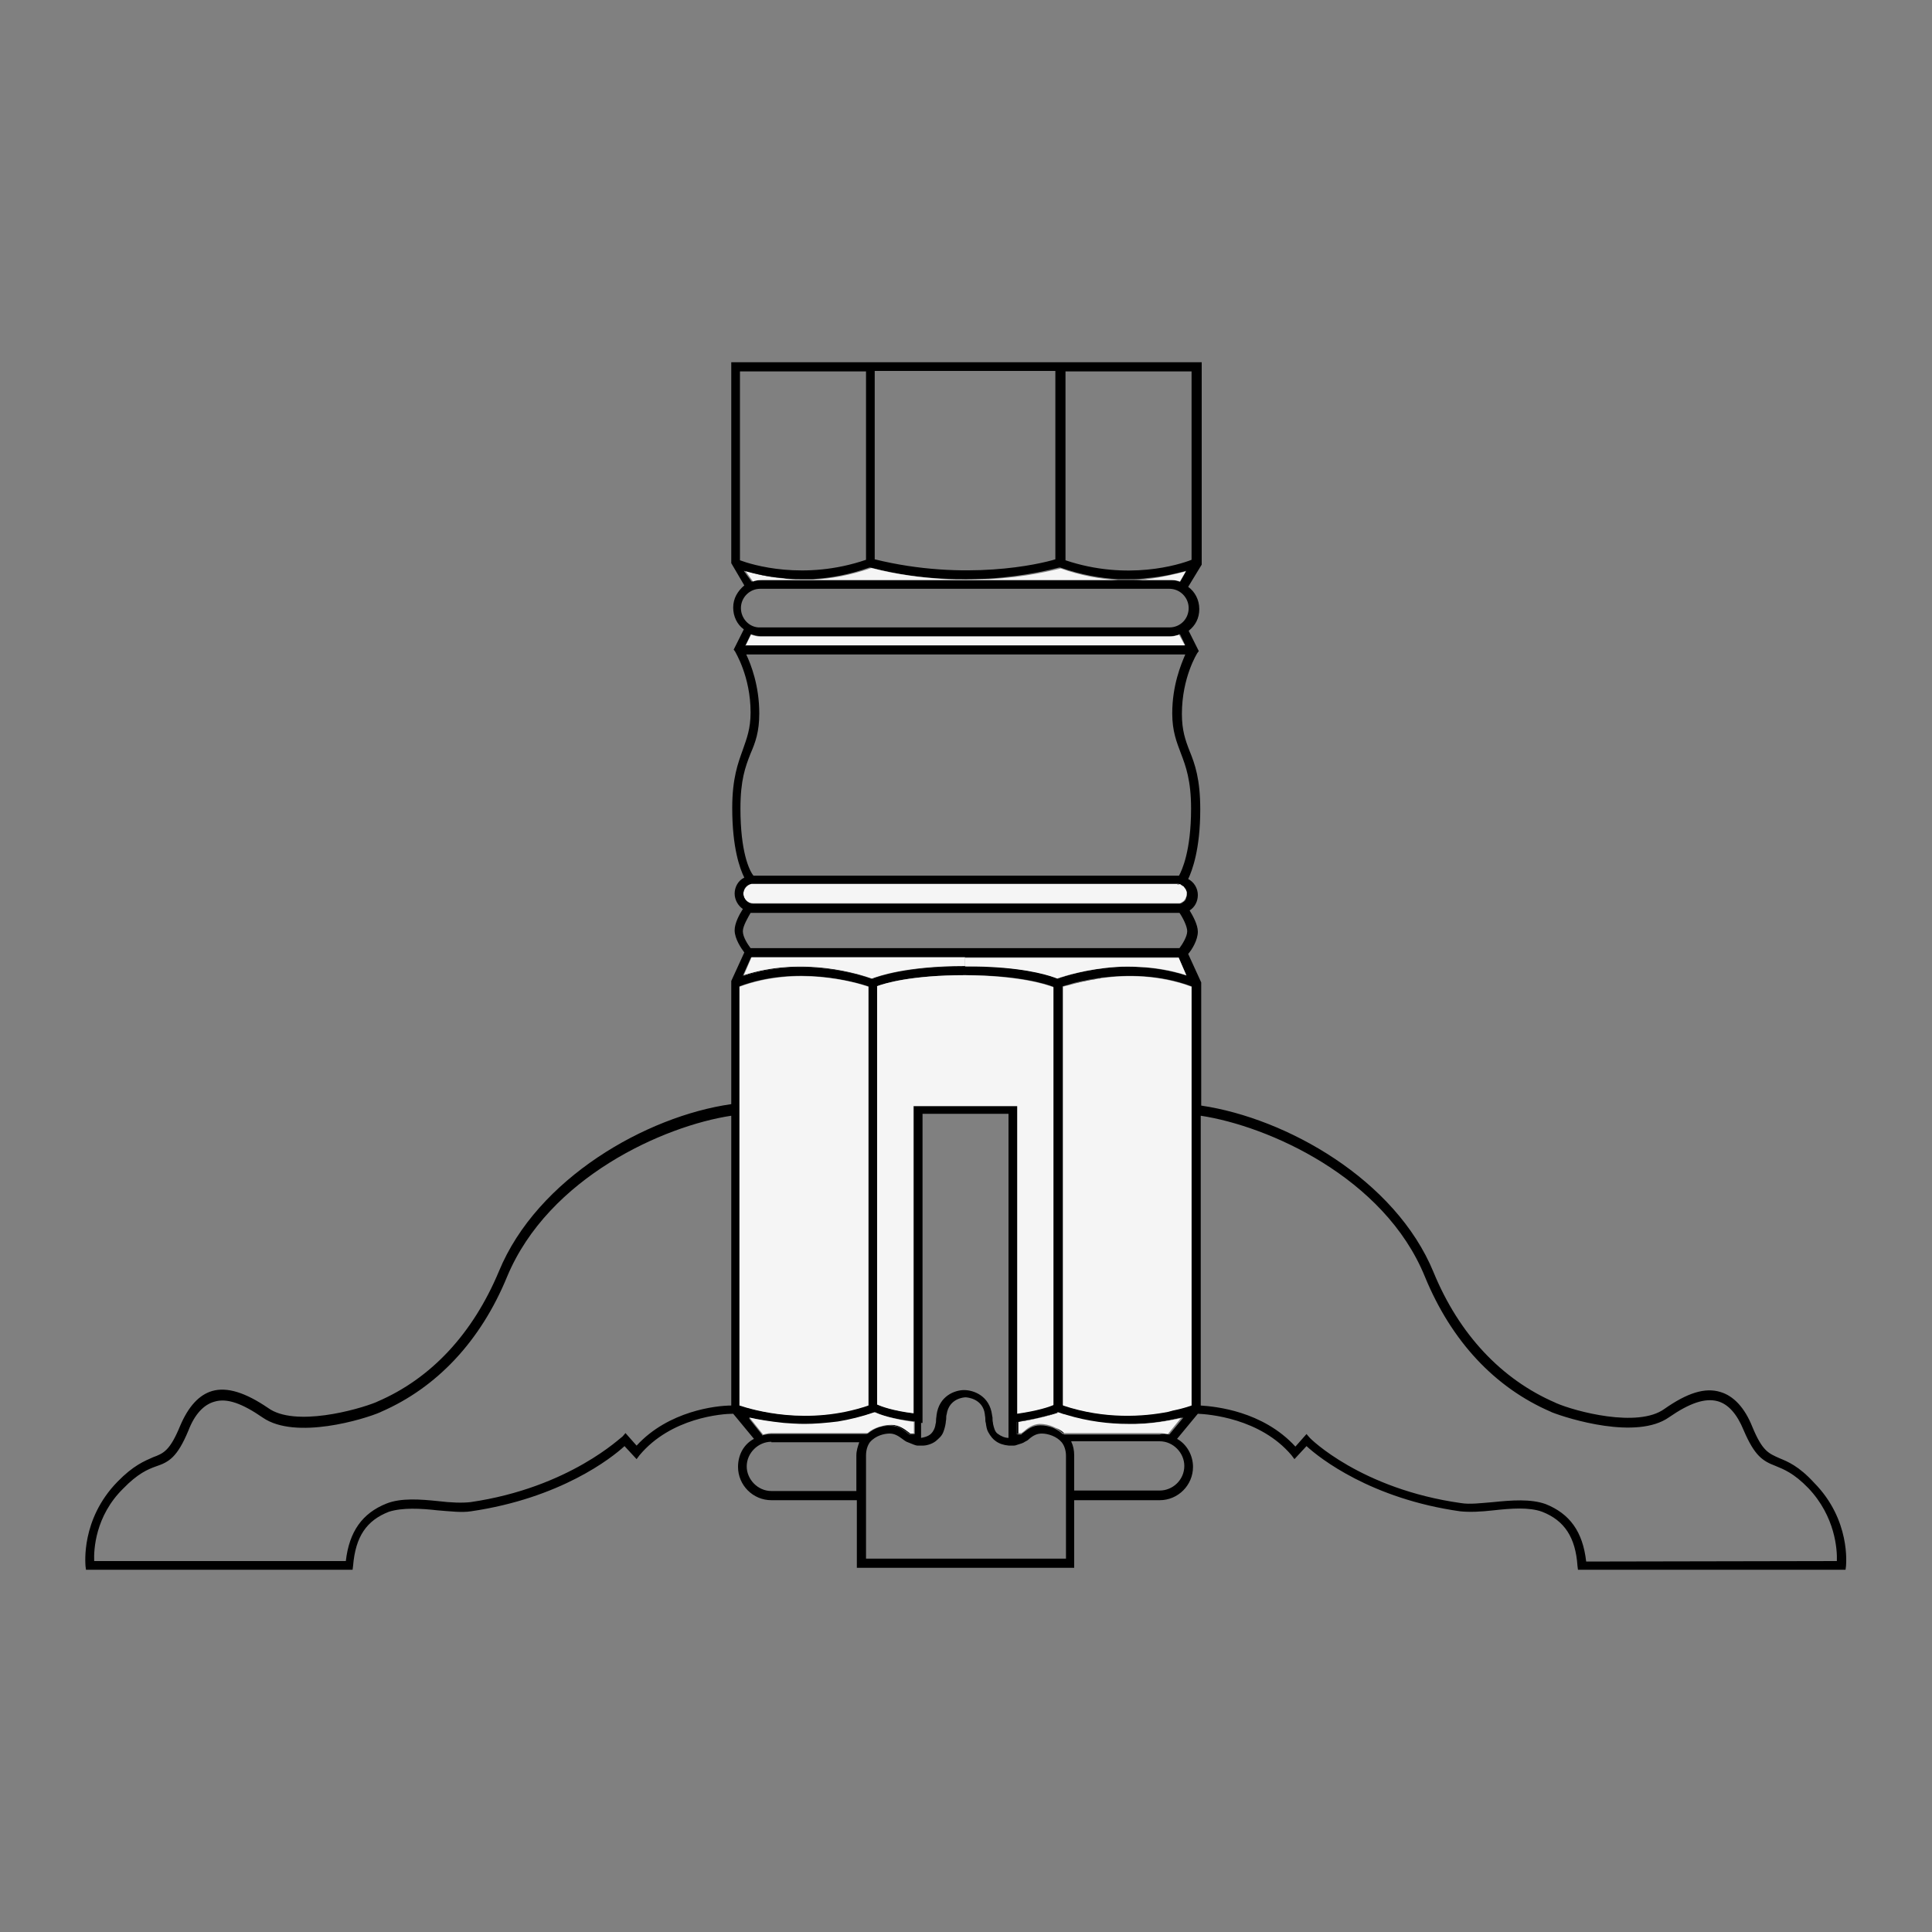 <?xml version="1.0" encoding="utf-8"?>
<!-- Generator: Adobe Illustrator 22.1.0, SVG Export Plug-In . SVG Version: 6.00 Build 0)  -->
<svg version="1.1" id="Layer_1" xmlns="http://www.w3.org/2000/svg" xmlns:xlink="http://www.w3.org/1999/xlink" x="0px" y="0px"
	 viewBox="0 0 400 400" style="enable-background:new 0 0 400 400;" xml:space="preserve">
<rect x="0" y="0" width="400" height="400" fill="#808080" stroke="none"/>
<style type="text/css">
	.st0{fill:#F5F5F5;}
</style>
<g>
	<g id="XMLID_1_">
		<path d="M375.6,307c7.6,7.7,6.6,16.9,6.6,17.2l-0.1,0.8h-55.4l-0.1-0.8c-0.4-5.9-2.7-9.4-7.3-11.2c-2.7-1-6.5-0.7-10.1-0.3
			c-2.6,0.3-5,0.4-6.9,0.2c-18.4-2.6-29.1-11-31.8-13.5l-2.5,2.7l-0.6-0.8c-6.5-7.7-17.2-8.5-19.4-8.6l-4.3,5.2
			c2,1.1,3.3,3.4,3.3,5.8c0,3.8-3.1,6.9-6.9,6.9h-17.7v14h-45v-14h-17.7c-3.8,0-6.9-3.1-6.9-6.9c0-2.5,1.2-4.7,3.3-5.8l-4.3-5.2
			c-2.3,0-12.9,0.8-19.4,8.6l-0.6,0.8l-2.5-2.7c-2.7,2.5-13.3,10.8-31.8,13.5c-1.9,0.3-4.3,0-6.9-0.2c-3.5-0.4-7.3-0.6-10.1,0.3
			c-4.6,1.8-6.9,5.1-7.4,11.2l-0.1,0.8H17.8l-0.1-0.8c0-0.4-1-9.6,6.6-17.4c3.3-3.4,5.6-4.3,7.4-5.1c2.2-0.8,3.5-1.4,5.6-6.5
			c1.7-4,3.9-6.4,6.6-7.2c3.1-0.9,6.9,0.3,11.6,3.5c5.5,4,18.5,0.4,22.4-1.2l0.2-0.1c11.2-4.8,19.8-14.1,25.2-27
			c7.9-19.2,30.5-32.1,48.1-34.6v-25.5l2.7-5.9c-0.6-0.8-2-2.8-2-4.6c0-1.5,1-3.3,1.7-4.4c-1-0.7-1.7-1.9-1.7-3.2s0.7-2.7,2-3.3
			c-0.9-1.8-2.5-6.1-2.5-14.4c0-6.2,1.2-9.3,2.2-12.1c0.8-2.3,1.6-4.3,1.6-7.7c0-7.5-3.2-12.5-3.2-12.6l-0.3-0.4l2.1-4.2
			c-1.4-1-2.2-2.7-2.2-4.5c0-1.9,0.9-3.4,2.3-4.6l-2.7-4.6V75h97.4v41.9l-2.8,4.6c1.4,1,2.3,2.7,2.3,4.6c0,1.9-0.8,3.4-2.2,4.5
			l2.1,4.2l-0.3,0.4c0,0-3.2,5-3.2,12.6c0,3.4,0.7,5.4,1.6,7.7c1.1,2.7,2.2,5.8,2.2,12.1c0,8.3-1.7,12.7-2.5,14.4
			c1.2,0.6,2,1.9,2,3.3c0,1.3-0.6,2.5-1.7,3.2c0.6,1,1.7,2.9,1.7,4.4c0,1.7-1.2,3.7-2,4.6l2.7,5.9v25.5
			c17.6,2.6,40.2,15.3,48.1,34.5c5.3,12.9,14.1,22.2,25.2,27l0.2,0.1c3.9,1.7,16.9,5.2,22.4,1.2c4.7-3.3,8.4-4.5,11.6-3.5
			c2.7,0.8,5,3.2,6.6,7.2c2.1,5.1,3.4,5.5,5.6,6.5C370.1,302.6,372.4,303.5,375.6,307z M380.3,323.2c0.1-2.3-0.3-9.2-5.9-15.1
			c-3-3.1-5.1-3.9-6.8-4.6c-2.6-1-4.3-2-6.6-7.4c-1.4-3.4-3.2-5.4-5.4-6c-2.6-0.7-5.8,0.4-10,3.3c-6.7,4.8-21,0.3-24.3-1l-0.2-0.1
			c-11.6-5-20.6-14.6-26.1-28c-8.4-20.6-32.5-31.2-46.4-33.3v60c3,0.2,12.8,1.1,19.6,8.5l2.3-2.6l0.6,0.7
			c0.1,0.2,10.7,10.7,31.4,13.6c1.8,0.3,4.1,0,6.6-0.2c3.9-0.4,7.8-0.7,10.9,0.4c5,2,7.7,5.7,8.4,11.9L380.3,323.2L380.3,323.2z
			 M246.7,290.9v-86.7c-6.7-2.5-13.5-2.4-18.6-1.8c-0.2,0-0.4,0.1-0.6,0.1c-2.8,0.4-5,0.9-6.4,1.4c-0.4,0.1-0.8,0.2-1.1,0.3v86.7
			c8.7,2.9,16.8,2.3,21.8,1.3c0.6-0.1,1.1-0.2,1.6-0.4C244.9,291.5,246,291.2,246.7,290.9z M246.7,115.9V76.9h-26.1v39.1
			C233.4,120.3,244.2,116.9,246.7,115.9z M246.6,167.4c0-5.8-1.1-8.8-2.1-11.4c-0.9-2.4-1.8-4.6-1.8-8.3c0-5.8,1.8-10.1,2.7-12.2
			h-90.9c1,2.1,2.7,6.5,2.7,12.2c0,3.8-0.8,6-1.8,8.3c-1.1,2.8-2.1,5.5-2.1,11.4c0,8.9,1.8,12.8,2.7,13.9h0.1h87.9h0.1
			C244.7,180.2,246.6,176.2,246.6,167.4z M245.7,185.1C245.7,185.1,245.7,185.1,245.7,185.1c0-0.1,0-0.3,0-0.4
			c0-0.1-0.1-0.2-0.1-0.4c0-0.1-0.1-0.2-0.2-0.3c0-0.1-0.1-0.2-0.2-0.3c0,0-0.1-0.1-0.1-0.1c-0.1-0.1-0.2-0.2-0.3-0.2
			c-0.1-0.1-0.2-0.1-0.3-0.2c-0.1-0.1-0.2-0.1-0.4-0.1c-0.1,0-0.2,0-0.4,0h-87.8c-0.1,0-0.2,0-0.2,0c-1,0.1-1.8,0.9-1.8,2
			c0,1,0.8,2,2,2h0.1h87.8c0,0,0,0,0,0c0.1,0,0.2,0,0.4,0c0.1,0,0.3-0.1,0.4-0.1c0.1,0,0.2-0.1,0.3-0.2c0.1-0.1,0.2-0.1,0.3-0.2
			c0.1-0.1,0.2-0.2,0.3-0.4C245.6,185.9,245.7,185.5,245.7,185.1z M245.7,202l-1.7-3.8H244h-44.2h-0.1h-44.1h-0.1l-1.7,3.8
			c0.1,0,0.1,0,0.2-0.1l-0.1,0.2c12.4-4.1,24.4-0.2,26.7,0.6c1.3-0.6,7.1-2.6,19.2-2.6V200c1.9,0,3.6,0.1,5.1,0.1
			c8.5,0.5,12.7,1.9,14,2.5c0,0,0,0,0.1,0c0,0,0,0,0.1,0c1.3-0.5,6-2,12.1-2.4c1.5-0.1,3.1-0.1,4.7,0
			C238.9,200.4,242.3,200.9,245.7,202l-0.1,0C245.6,201.9,245.7,202,245.7,202z M244.4,120.4l1.2-2.2c0,0-0.1,0-0.1,0l0,0
			c-1.9,0.5-4.6,1.2-8.1,1.5c-0.3,0-0.6,0.1-0.9,0.1c-0.9,0.1-1.8,0.1-2.8,0.1c-0.5,0-1,0-1.5,0c-0.3,0-0.6,0-0.8,0
			c-3.6-0.2-7.6-0.9-11.9-2.4c0,0,0,0-0.1,0c0,0,0,0-0.1,0c-1.2,0.3-6.8,1.8-14.7,2.3c-1.5,0.1-3,0.1-4.7,0.1c-1.4,0-2.9,0-4.5-0.1
			c-4.7-0.2-9.8-0.9-15.2-2.3c0,0,0,0-0.1,0c0,0,0,0-0.1,0c-4.2,1.5-8.2,2.2-11.8,2.4c-0.3,0-0.6,0-0.8,0c-0.5,0-1.1,0-1.6,0
			c-0.9,0-1.8,0-2.7-0.1c-0.3,0-0.6,0-0.9-0.1c-3.5-0.3-6.2-1-8.1-1.5l0,0c-0.1,0-0.1,0-0.1,0l1.6,2.2c0,0,0.1,0,0.1,0l0,0
			c0.6-0.2,1.2-0.3,1.8-0.3h84.7c0.1,0,0.2,0,0.3,0c0.5,0,1.1,0.1,1.6,0.3H244.4C244.3,120.4,244.4,120.4,244.4,120.4z M245.4,133.6
			l-1.1-2.3c-0.1,0-0.1,0.1-0.2,0.1c-0.1,0-0.2,0.1-0.3,0.1c-0.4,0.1-0.9,0.2-1.5,0.2h-84.8c-0.7,0-1.4-0.2-2-0.4l-0.1,0.1
			c0,0,0,0,0,0l-1.1,2.3h91l-0.1-0.1H245.4z M245.8,192.8c0-1-0.9-2.8-1.6-3.8c-0.2,0-0.3,0-0.4,0h-87.9c-0.2,0-0.3,0-0.5,0
			c-0.5,0.9-1.6,2.7-1.6,3.8c0,1.2,1,2.7,1.6,3.5h88.8C244.8,195.5,245.8,193.9,245.8,192.8z M246.1,125.9c0-2.2-1.8-4-4-4h-84.7
			c-2.2,0-4,1.8-4,4s1.8,4.1,4,4h84.7C244.4,129.9,246.1,128.1,246.1,125.9z M242.1,297l2.9-3.5c-0.2,0-0.3,0.1-0.5,0.1l0.2-0.2
			c-2.6,0.6-6.6,1.5-11.6,1.5c-3.7,0-8-0.4-12.5-1.8c-0.2-0.1-0.5-0.1-0.7-0.2c-0.3-0.1-0.6-0.2-0.9-0.3h0c-0.1,0-0.2-0.1-0.3-0.1
			h-0.1c-1.1,0.5-3.8,1.4-8.1,1.9v2.5h0.3v0.1h0.7v-0.1c0.1-0.1,0.3-0.2,0.4-0.3c0.9-0.7,1.9-1.5,3.5-1.5c0.9,0,1.8,0.2,2.6,0.5
			c0.1,0.1,0.3,0.1,0.4,0.2c0.6,0.3,1.1,0.6,1.6,1.1h0.2c0.1,0,0.1,0.1,0.1,0.1h19.8C240.7,296.8,241.4,296.9,242.1,297z
			 M245.2,303.5c0-2.7-2.3-5.1-5.1-5.1h-18.3v0.1c0.4,0.8,0.6,1.8,0.6,2.8v7.3h17.7C242.8,308.6,245.2,306.4,245.2,303.5z
			 M220.7,310.6v-1.9v-7.3c0-1.2-0.4-2.2-0.9-2.8c-1-1.2-2.8-1.8-4.1-1.8c-1,0-1.8,0.4-2.6,1.1c-0.3,0.3-0.5,0.4-0.9,0.6
			c-0.4,0.3-0.9,0.4-1.5,0.6c-0.3,0.1-0.5,0.2-0.9,0.2c-0.2,0-0.4,0-0.6,0c-0.1,0-0.2,0-0.3,0c-1.1-0.1-2-0.4-2.7-0.9
			c-0.6-0.4-1.1-1-1.6-1.9c-0.3-0.5-0.4-1.2-0.5-1.9c-0.1-0.3-0.1-0.5-0.1-0.9c0-0.4-0.1-0.6-0.1-0.9c-0.4-3.2-3.6-3.5-4-3.5
			c-0.3,0-3.4,0.2-3.9,3.5c-0.1,0.3-0.1,0.6-0.1,0.9c0,0.3-0.1,0.6-0.1,0.9c-0.1,0.7-0.3,1.4-0.5,1.9c-0.3,0.8-0.9,1.3-1.6,1.9
			c-0.8,0.6-1.9,0.9-2.7,0.9c-0.1,0-0.2,0-0.3,0c-0.3,0-0.4,0-0.6,0c-0.4,0-0.6-0.1-0.9-0.2c-0.5-0.2-1-0.4-1.5-0.6
			c-0.4-0.2-0.6-0.4-0.9-0.6c-0.8-0.6-1.6-1.1-2.6-1.1c-1.1,0-2.9,0.4-4.1,1.8c-0.5,0.7-0.8,1.6-0.8,2.8v7.3v1.9v12.1h41.4
			L220.7,310.6L220.7,310.6z M218.5,115.8v-39h-37.4v39C199.8,120.4,215.3,116.8,218.5,115.8z M218.1,290.8v-86.5
			c-1.6-0.6-7.1-2.4-18.2-2.4c-11.2,0-16.8,1.7-18.3,2.3h0.1v86.6c0.9,0.4,3.3,1.2,7.5,1.8V229h21.5v63.6
			C214.8,292,217.2,291.2,218.1,290.8z M208.8,297.7v-0.9v-2.2v-1.9v-62.1H191v62.1v1.9h-0.3v2.2v0.9c0.6-0.1,1.5-0.3,2.1-0.9
			c0.4-0.4,0.8-1.1,0.9-2c0.1-0.3,0.1-0.5,0.1-0.8c0-0.4,0.1-0.7,0.1-1c0.5-4,3.8-5.2,5.7-5.2c2,0,5.3,1.2,5.8,5.2
			c0.1,0.4,0.1,0.6,0.1,1c0,0.3,0.1,0.5,0.1,0.8c0.2,0.9,0.4,1.6,0.9,2C207.3,297.4,208.1,297.7,208.8,297.7z M189.4,296.8v-2.5
			c-4.4-0.5-7-1.3-8.1-1.9h-0.1c-2.6,0.9-5.2,1.6-7.7,2c-2.4,0.4-4.8,0.5-6.9,0.5c-1.5,0-3-0.1-4.3-0.2c-3-0.3-5.4-0.8-7.2-1.2
			l0.1,0.2c-0.1,0-0.2,0-0.3-0.1l2.9,3.6c0.7-0.2,1.2-0.3,1.9-0.3h19.8c0,0,0.1-0.1,0.1-0.1h0.1c0.7-0.6,1.4-1,2.3-1.3
			c0.1,0,0.3-0.1,0.4-0.1c0.6-0.2,1.3-0.2,2-0.2c1.6,0,2.6,0.8,3.5,1.5c0.1,0.1,0.3,0.2,0.4,0.3h0.9v-0.1H189.4z M179.8,290.9v-86.7
			c-2.8-0.9-14.9-4.4-26.7,0v86.7C155.8,291.9,167.2,295.2,179.8,290.9z M179.3,115.9V76.9h-26.1v39.1
			C155.6,116.9,166.4,120.3,179.3,115.9z M177.9,298.6h-18.2v-0.1c-2.7,0-5.1,2.3-5.1,5.1c0,2.7,2.3,5.1,5.1,5.1h17.6v-7.3
			C177.3,300.3,177.6,299.5,177.9,298.6z M151.4,291v-60c-13.9,2.1-37.8,12.7-46.4,33.3c-5.5,13.4-14.6,23-26.1,28l-0.2,0.1
			c-3.2,1.4-17.5,5.8-24.3,1.1c-4.2-2.9-7.4-4.1-10-3.3c-2.2,0.6-4.1,2.6-5.4,6c-2.3,5.5-4,6.5-6.7,7.4c-1.7,0.6-3.8,1.5-6.8,4.6
			c-5.8,5.7-6.1,12.7-6,15h52.1c0.7-6.1,3.4-9.9,8.4-11.9c3-1.2,7-0.9,10.8-0.5c2.5,0.3,4.8,0.4,6.6,0.2c20.6-3,31.3-13.6,31.5-13.6
			l0.6-0.7l2.3,2.6C138.4,292.1,148.3,291,151.4,291z"/>
		<path class="st0" d="M246.7,204.3v86.7c-0.6,0.2-1.8,0.6-3.2,0.9c-0.5,0.1-1,0.2-1.6,0.4c-5.1,1-13.1,1.6-21.8-1.3v-86.7
			c0.3-0.1,0.6-0.2,1.1-0.3c1.4-0.4,3.7-1,6.4-1.4c0.2,0,0.4-0.1,0.6-0.1C233.2,201.8,240,201.8,246.7,204.3z"/>
		<path class="st0" d="M245.7,184.7c0,0.1,0,0.2,0,0.4c0,0,0,0,0,0c0,0.4-0.1,0.7-0.3,1c-0.1,0.1-0.2,0.3-0.3,0.4
			c-0.1,0.1-0.2,0.2-0.3,0.2c-0.1,0.1-0.2,0.1-0.3,0.2c-0.1,0.1-0.2,0.1-0.4,0.1c-0.1,0-0.2,0-0.4,0c0,0,0,0,0,0h-87.8
			c-1,0-2-0.8-2-2c0-1,0.7-1.8,1.7-2c0.1,0,0.2,0,0.2,0h87.8c0.1,0,0.3,0,0.4,0c0.1,0,0.2,0.1,0.4,0.1c0.1,0.1,0.2,0.1,0.3,0.2
			c0.1,0.1,0.2,0.2,0.3,0.2c0,0,0.1,0.1,0.1,0.1c0.1,0.1,0.1,0.2,0.2,0.3c0.1,0.1,0.1,0.2,0.2,0.3
			C245.6,184.5,245.7,184.6,245.7,184.7z"/>
		<path d="M244.1,198.2l1.7,3.8c0,0-0.1,0-0.1,0L244.1,198.2L244.1,198.2z"/>
		<path d="M245.6,118.2l-1.2,2.2c0,0-0.1,0-0.1,0l1.2-2.1C245.6,118.2,245.6,118.2,245.6,118.2z"/>
		<path class="st0" d="M244,198.2l1.6,3.7c-3.4-1.1-6.7-1.6-9.8-1.7c-1.6-0.1-3.2-0.1-4.7,0c-6.1,0.4-10.8,1.9-12.2,2.4
			c-1.3-0.5-5.5-2-14-2.4c-1.6-0.1-3.2-0.1-5.1-0.1v-1.8H244z"/>
		<path d="M245.4,186.1c0.2-0.3,0.3-0.7,0.3-1C245.7,185.5,245.6,185.9,245.4,186.1z"/>
		<path class="st0" d="M245.5,118.3l-1.2,2.1c-0.5-0.2-1-0.3-1.6-0.3c-0.1,0-0.2,0-0.3,0h-84.7c-0.7,0-1.3,0.1-1.8,0.3l-1.5-2.1
			c1.9,0.5,4.7,1.2,8.1,1.5c0.3,0,0.6,0.1,0.9,0.1c0.9,0.1,1.8,0.1,2.7,0.1c0.5,0,1.1,0,1.6,0c0.3,0,0.5,0,0.8,0
			c3.6-0.2,7.6-0.9,11.9-2.4c5.4,1.4,10.5,2,15.2,2.3c1.5,0.1,3,0.1,4.5,0.1c1.6,0,3.2-0.1,4.7-0.1c7.9-0.4,13.4-1.9,14.8-2.2
			c4.3,1.5,8.3,2.2,11.9,2.4c0.3,0,0.6,0,0.8,0c0.5,0,1,0,1.5,0c1,0,1.9,0,2.8-0.1c0.3,0,0.6,0,0.9-0.1
			C240.8,119.5,243.6,118.8,245.5,118.3z"/>
		<path d="M245.3,133.6l0.1,0.1h-91l1.1-2.3c0,0,0,0,0,0l-1.1,2.2H245.3z"/>
		<path class="st0" d="M245.3,133.6h-90.9l1.1-2.2c0.6,0.2,1.2,0.4,1.9,0.4h84.7c0.6,0,1.1-0.1,1.7-0.3c0.1,0,0.2-0.1,0.3-0.1
			L245.3,133.6z"/>
		<path d="M245.2,183.8c0,0-0.1-0.1-0.1-0.1C245.2,183.7,245.2,183.8,245.2,183.8z"/>
		<path d="M245.1,183.7c-0.1-0.1-0.2-0.2-0.3-0.2C244.9,183.5,245,183.6,245.1,183.7z"/>
		<path d="M244.8,183.4c-0.1-0.1-0.2-0.1-0.3-0.2C244.6,183.3,244.7,183.4,244.8,183.4z"/>
		<path d="M244.7,293.3l-0.2,0.2c-2.6,0.6-6.4,1.3-11.1,1.3c-3.8,0-8.2-0.4-12.8-1.9c4.4,1.4,8.7,1.8,12.5,1.8
			C238.1,294.8,242.1,294,244.7,293.3z"/>
		<path class="st0" d="M244.5,293.6l-2.7,3.3c-0.6-0.1-1.2-0.2-1.9-0.2h-19.6c-0.5-0.4-1.1-0.8-1.8-1.1c-0.1-0.1-0.3-0.1-0.4-0.2
			c-0.9-0.4-1.9-0.6-2.9-0.6c-1.4,0.1-2.4,0.8-3.3,1.6c-0.1,0.1-0.3,0.2-0.4,0.3h-0.6v-2.4c4.4-0.6,7-1.5,8.1-1.9h0.1
			c0.3,0.1,0.6,0.2,0.9,0.3c0.2,0.1,0.5,0.1,0.7,0.2c4.6,1.4,9,1.9,12.8,1.9C238.1,294.9,241.9,294.2,244.5,293.6z"/>
		<path d="M244.5,183.3c-0.1-0.1-0.2-0.1-0.4-0.1C244.3,183.2,244.4,183.2,244.5,183.3z"/>
		<path d="M244.1,183.2c-0.1,0-0.2,0-0.4,0C243.9,183.1,244,183.1,244.1,183.2z"/>
		<path d="M243.8,131.6c0.1,0,0.2-0.1,0.3-0.1C244,131.5,243.9,131.6,243.8,131.6z"/>
		<path d="M231.4,119.8c0.3,0,0.6,0,0.8,0C232,119.9,231.7,119.8,231.4,119.8z"/>
		<path d="M227.5,202.6c0.2,0,0.4-0.1,0.6-0.1C227.9,202.5,227.7,202.5,227.5,202.6z"/>
		<path d="M219.6,117.4c4.2,1.5,8.2,2.2,11.9,2.4C227.9,119.6,223.9,118.9,219.6,117.4C219.6,117.4,219.6,117.4,219.6,117.4z"/>
		<path d="M227.5,202.6c-2.8,0.4-5,0.9-6.4,1.4C222.5,203.5,224.7,202.9,227.5,202.6z"/>
		<path d="M220.3,296.7h-0.2c-0.5-0.4-1-0.8-1.6-1.1C219.2,295.9,219.8,296.2,220.3,296.7z"/>
		<path d="M231.1,200.2c-6.1,0.4-10.8,1.9-12.1,2.4c0,0,0,0-0.1,0C220.3,202.1,225,200.6,231.1,200.2z"/>
		<path d="M219,292.5L219,292.5c-1.2,0.4-3.8,1.2-8.2,1.9v2.4h-0.3v-2.5c4.4-0.5,7-1.3,8.1-1.9h0.1
			C218.8,292.4,218.9,292.5,219,292.5z"/>
		<path class="st0" d="M218.1,204.4v86.5c-0.9,0.4-3.3,1.2-7.5,1.8V229h-21.5v63.6c-4.2-0.5-6.6-1.4-7.5-1.8v-86.6h-0.1
			c1.6-0.6,7.1-2.3,18.3-2.3C211,202,216.6,203.8,218.1,204.4z"/>
		<path d="M199.8,200v0.1c-12.1,0-17.8,2-19.2,2.6c-2.3-0.8-14.3-4.7-26.7-0.6l0.1-0.2c12.4-4,24.2-0.2,26.5,0.7
			C181.9,202.1,187.6,200,199.8,200C199.7,200,199.8,200,199.8,200z"/>
		<path class="st0" d="M199.8,198.2v1.8c0,0-0.1,0-0.1,0c-12.1,0-17.8,2.1-19.2,2.6c-2.3-0.8-14.1-4.7-26.5-0.7l1.6-3.7H199.8
			L199.8,198.2z"/>
		<path d="M180.4,117.4c5.4,1.4,10.5,2,15.2,2.3C190.9,119.5,185.8,118.8,180.4,117.4C180.4,117.4,180.4,117.4,180.4,117.4z"/>
		<path d="M189.2,296.8v0.1h-0.9c-0.1-0.1-0.3-0.2-0.4-0.3c-0.9-0.6-2-1.5-3.5-1.5c-0.7,0-1.3,0.1-2,0.2c0.7-0.2,1.4-0.3,2.2-0.3
			c1.6,0,2.7,0.8,3.5,1.5c0.1,0.1,0.3,0.2,0.4,0.3H189.2z"/>
		<path class="st0" d="M189.2,294.4v2.4h-0.7c-0.1-0.1-0.3-0.2-0.4-0.3c-0.8-0.6-2-1.5-3.5-1.5c-0.7,0-1.5,0.1-2.2,0.3
			c-0.1,0-0.3,0.1-0.4,0.1c-0.9,0.3-1.7,0.7-2.4,1.3h-19.7c-0.7,0-1.2,0.1-1.9,0.3l-2.8-3.5c1.8,0.4,4.2,0.8,7.1,1.1
			c1.3,0.1,2.8,0.2,4.3,0.2c2.1,0,4.5-0.2,6.9-0.5c2.4-0.4,4.9-1,7.5-1.9h0.1C182.2,292.9,184.8,293.8,189.2,294.4z"/>
		<path class="st0" d="M179.8,204.3v86.7c-12.6,4.3-23.9,0.9-26.7,0v-86.7C164.9,199.9,177,203.3,179.8,204.3z"/>
		<path d="M179.5,296.8c0,0-0.1,0.1-0.1,0.1h-19.8c-0.6,0-1.1,0.1-1.9,0.3l-2.9-3.6c0.1,0,0.2,0,0.3,0.1l2.8,3.5
			c0.6-0.2,1.1-0.3,1.9-0.3H179.5z"/>
		<path d="M162.5,119.7c0.3,0,0.6,0.1,0.9,0.1C163,119.8,162.8,119.8,162.5,119.7z"/>
		<path d="M154.4,118.2c1.9,0.5,4.6,1.2,8.1,1.5C159.1,119.5,156.3,118.8,154.4,118.2L154.4,118.2z"/>
		<path d="M157.7,120.1c-0.6,0-1.2,0.1-1.8,0.3l0,0C156.4,120.2,157,120.1,157.7,120.1z"/>
		<path d="M155.9,187.1h-0.1c-1.1,0-2-0.9-2-2c0-1.1,0.8-1.9,1.8-2c-1,0.1-1.7,1-1.7,2C154,186.2,154.9,187.1,155.9,187.1z"/>
	</g>
</g>
</svg>
